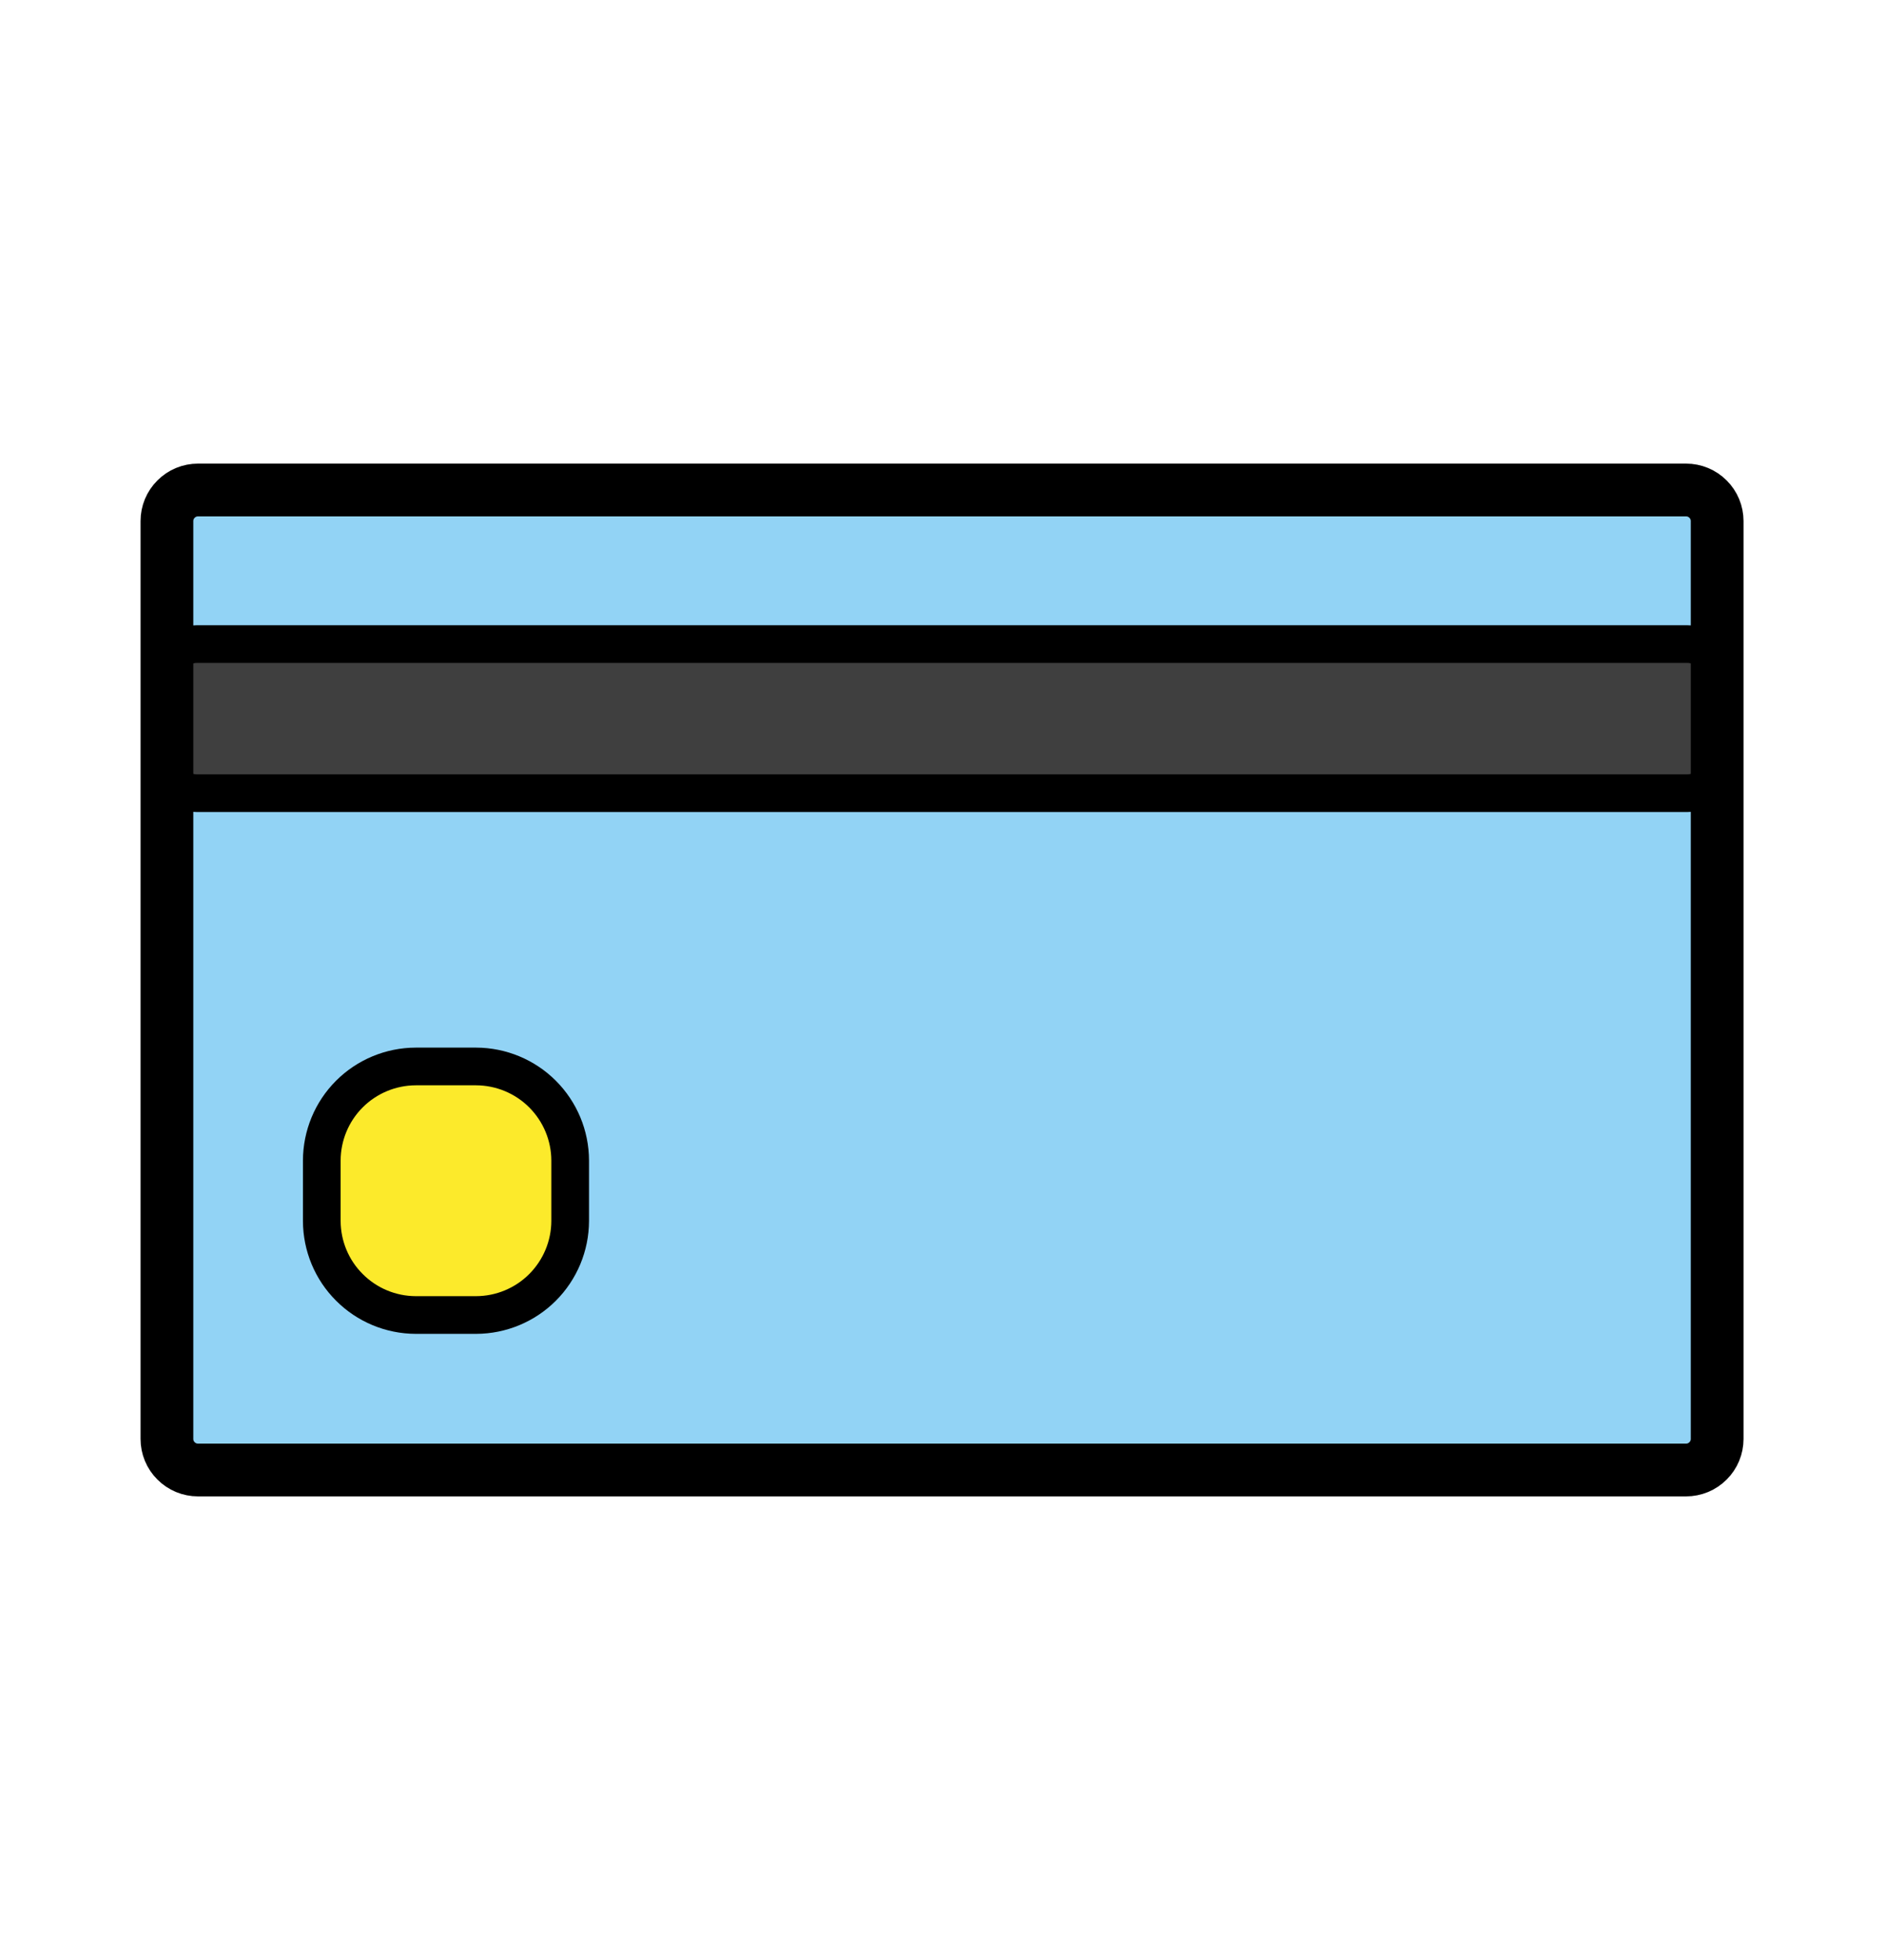 <svg width="25" height="26" viewBox="0 0 25 26" fill="none" xmlns="http://www.w3.org/2000/svg">
<path d="M22.374 19.5H2.627C2.518 19.5 2.413 19.457 2.336 19.379C2.258 19.302 2.215 19.197 2.215 19.088V6.912C2.215 6.803 2.258 6.698 2.336 6.621C2.413 6.543 2.518 6.5 2.627 6.5H22.374C22.483 6.5 22.588 6.543 22.665 6.621C22.743 6.698 22.786 6.803 22.786 6.912V19.088C22.786 19.197 22.743 19.302 22.665 19.379C22.588 19.457 22.483 19.5 22.374 19.5Z" fill="#92D3F5"/>
<path d="M22.391 10.522H2.611C2.502 10.522 2.397 10.479 2.32 10.401C2.243 10.324 2.199 10.219 2.199 10.11V8.956C2.199 8.847 2.243 8.742 2.32 8.665C2.397 8.587 2.502 8.544 2.611 8.544H22.391C22.501 8.544 22.605 8.587 22.683 8.665C22.76 8.742 22.803 8.847 22.803 8.956V10.11C22.803 10.219 22.76 10.324 22.683 10.401C22.605 10.479 22.501 10.522 22.391 10.522Z" fill="#3F3F3F"/>
<path d="M6.319 17.444H5.516C5.186 17.443 4.869 17.311 4.636 17.077C4.402 16.844 4.271 16.527 4.27 16.197V15.394C4.271 15.064 4.402 14.747 4.636 14.513C4.869 14.28 5.186 14.148 5.516 14.147H6.318C6.649 14.148 6.966 14.28 7.199 14.513C7.433 14.747 7.565 15.063 7.566 15.394V16.197C7.565 16.527 7.433 16.844 7.199 17.078C6.966 17.311 6.649 17.443 6.319 17.444Z" fill="#FCEA2B"/>
<path d="M22.374 19.5H2.627C2.518 19.5 2.413 19.457 2.336 19.379C2.258 19.302 2.215 19.197 2.215 19.088V6.912C2.215 6.803 2.258 6.698 2.336 6.621C2.413 6.543 2.518 6.5 2.627 6.5H22.374C22.483 6.5 22.588 6.543 22.665 6.621C22.743 6.698 22.786 6.803 22.786 6.912V19.088C22.786 19.197 22.743 19.302 22.665 19.379C22.588 19.457 22.483 19.5 22.374 19.5Z" stroke="black" stroke-width="0.7" stroke-miterlimit="10"/>
<path d="M22.391 10.522H2.611C2.502 10.522 2.397 10.479 2.32 10.401C2.243 10.324 2.199 10.219 2.199 10.11V8.956C2.199 8.847 2.243 8.742 2.32 8.665C2.397 8.587 2.502 8.544 2.611 8.544H22.391C22.501 8.544 22.605 8.587 22.683 8.665C22.76 8.742 22.803 8.847 22.803 8.956V10.11C22.803 10.219 22.76 10.324 22.683 10.401C22.605 10.479 22.501 10.522 22.391 10.522Z" stroke="black" stroke-width="0.5" stroke-miterlimit="10"/>
<path d="M6.319 17.444H5.516C5.186 17.443 4.869 17.311 4.636 17.077C4.402 16.844 4.271 16.527 4.27 16.197V15.394C4.271 15.064 4.402 14.747 4.636 14.513C4.869 14.28 5.186 14.148 5.516 14.147H6.318C6.649 14.148 6.966 14.28 7.199 14.513C7.433 14.747 7.565 15.063 7.566 15.394V16.197C7.565 16.527 7.433 16.844 7.199 17.078C6.966 17.311 6.649 17.443 6.319 17.444Z" stroke="black" stroke-width="0.5" stroke-miterlimit="10" stroke-linecap="round" stroke-linejoin="round"/>
</svg>
